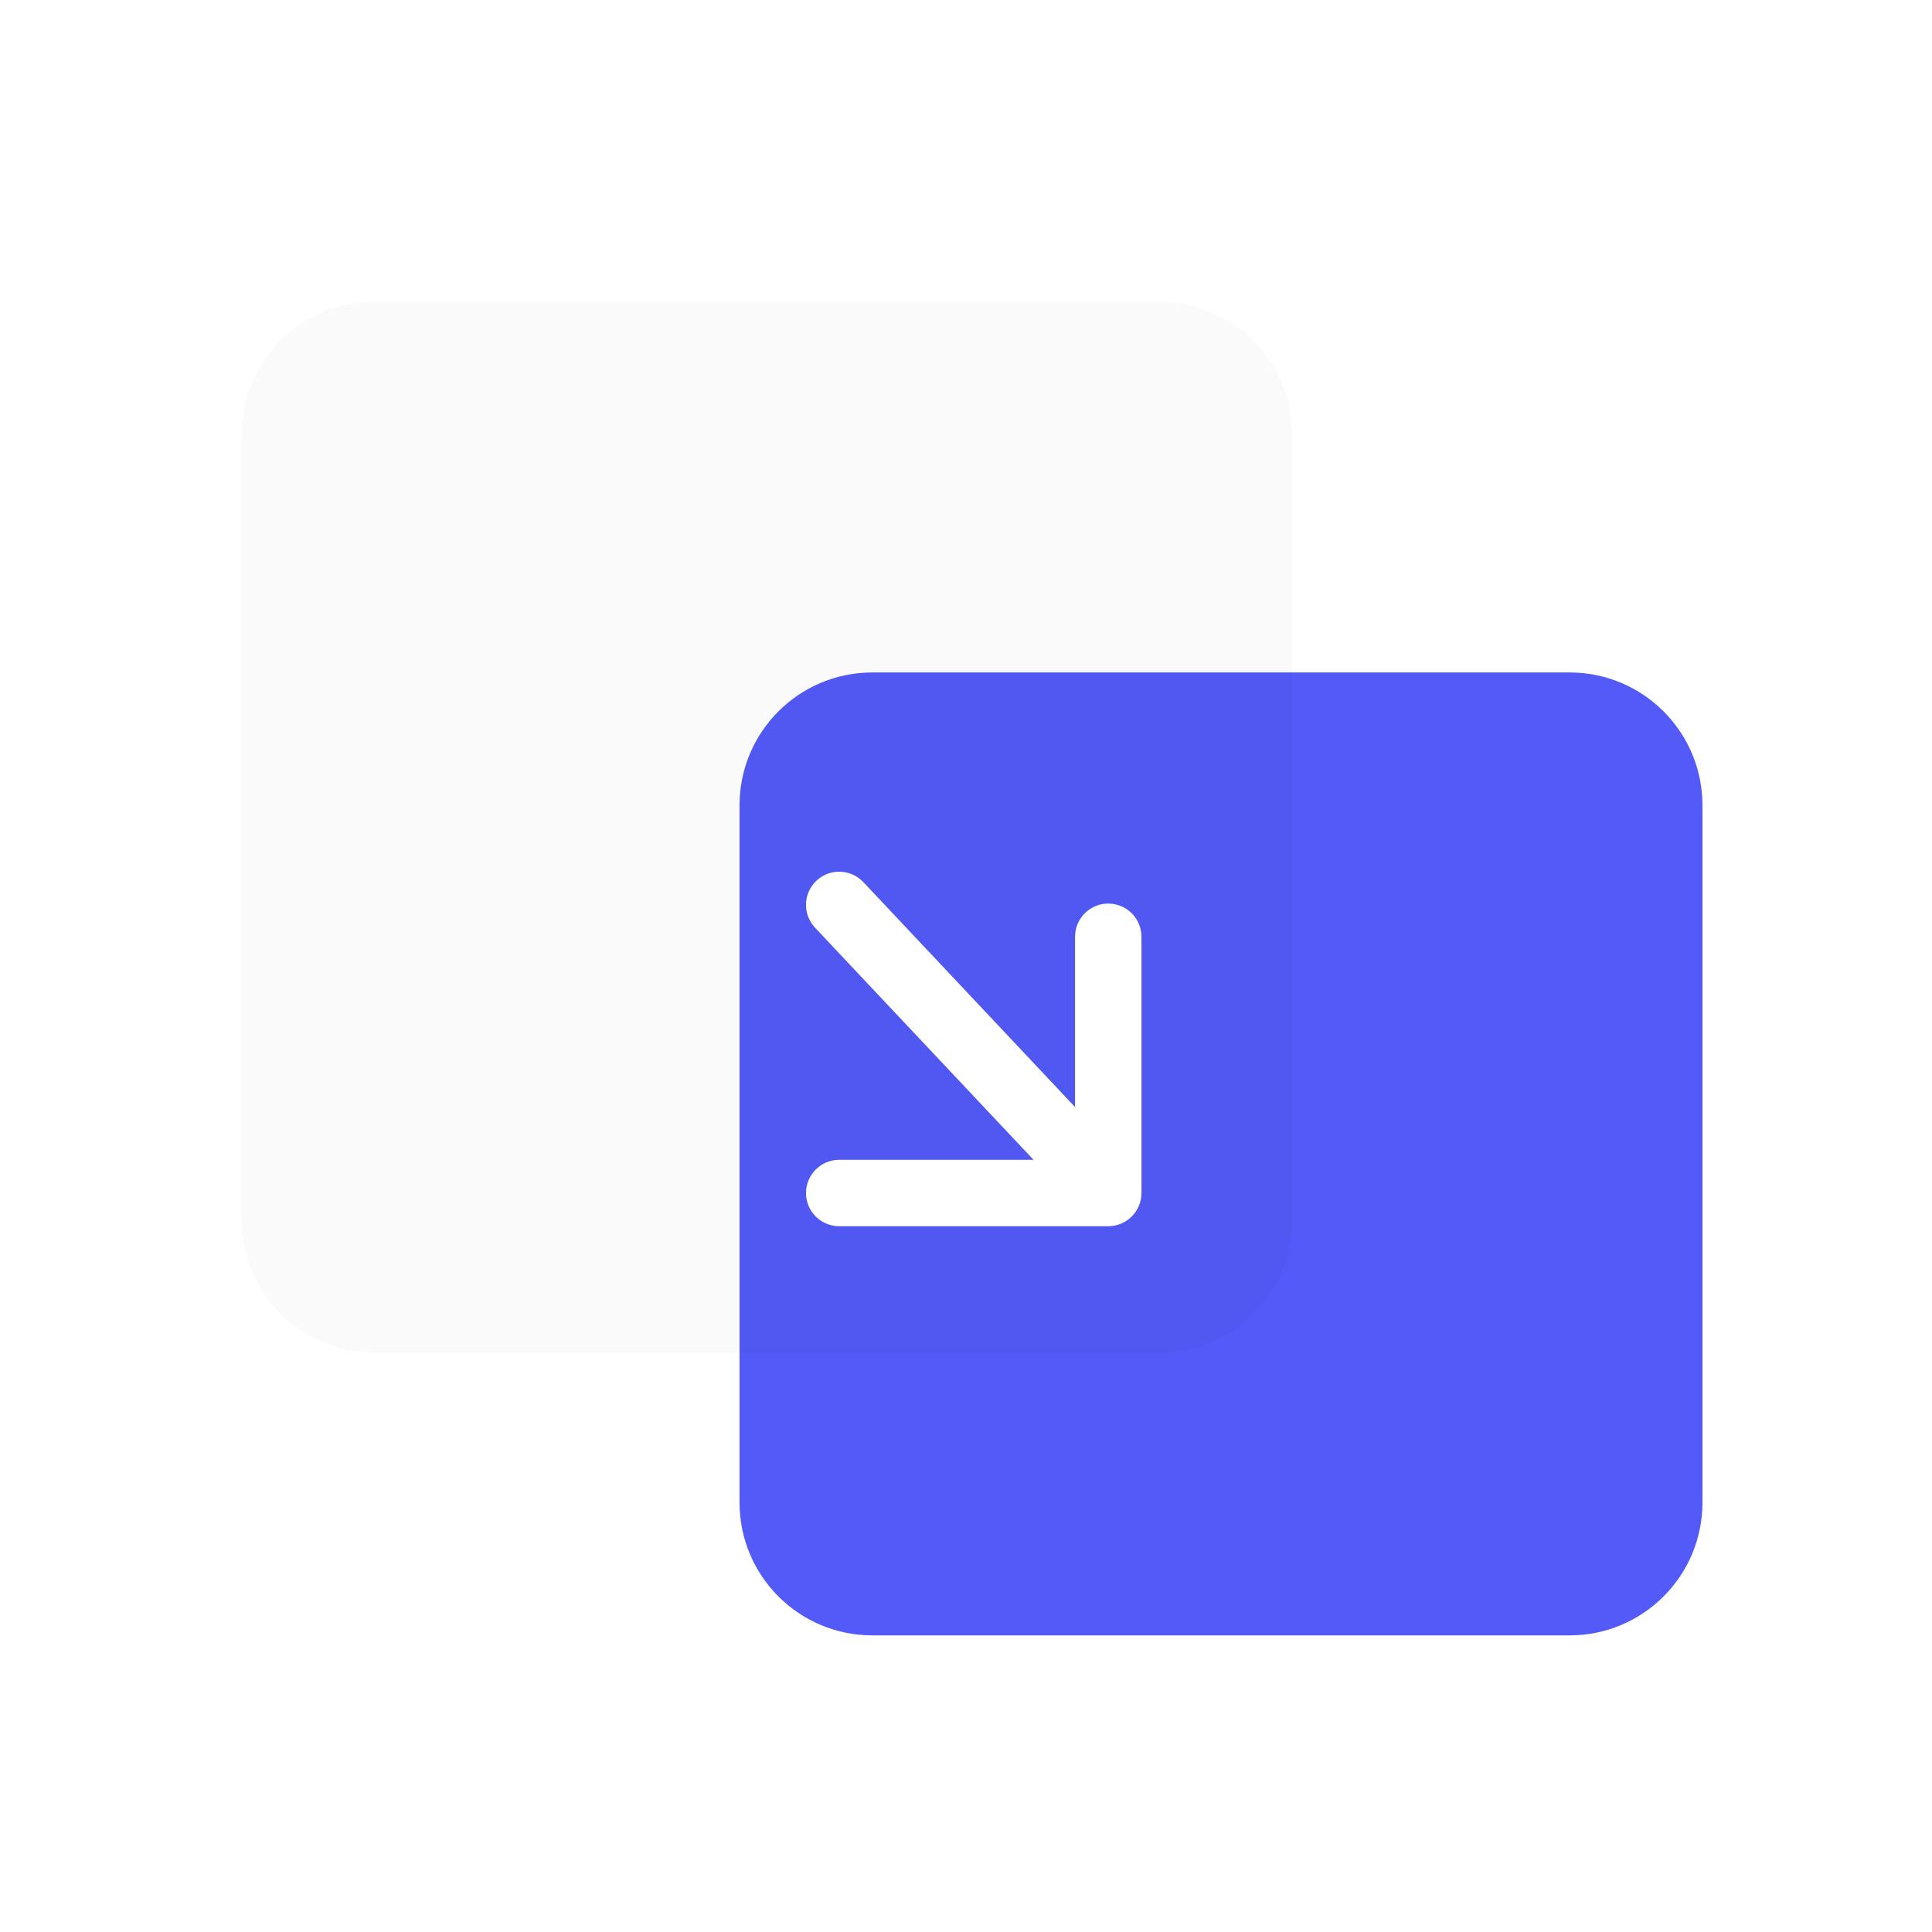 <svg width="32" height="32" viewBox="0 0 32 32" fill="none" xmlns="http://www.w3.org/2000/svg">
<path d="M18.203 14.08V19.225H12.801" stroke="#5555FF" stroke-linecap="round" stroke-linejoin="round"/>
<path d="M17.921 18.88L12.801 13.44" stroke="#5555FF" stroke-linecap="round" stroke-linejoin="round"/>
<path d="M12.249 13.338C12.249 12.123 13.234 11.138 14.449 11.138H25.998C27.213 11.138 28.198 12.123 28.198 13.338V24.887C28.198 26.102 27.213 27.087 25.998 27.087H14.449C13.234 27.087 12.249 26.102 12.249 24.887V13.338Z" fill="#535AF7"/>
<g filter="url(#filter0_bi_79_244)">
<path d="M4 7.2C4 5.985 4.985 5 6.2 5H19.203C20.418 5 21.403 5.985 21.403 7.2V20.203C21.403 21.418 20.418 22.403 19.203 22.403H6.2C4.985 22.403 4 21.418 4 20.203V7.2Z" fill="black" fill-opacity="0.02"/>
</g>
<path fill-rule="evenodd" clip-rule="evenodd" d="M18.356 14.966C18.66 14.966 18.906 15.212 18.906 15.516V19.76C18.906 20.064 18.66 20.31 18.356 20.31H13.9C13.596 20.31 13.35 20.064 13.35 19.76C13.35 19.457 13.596 19.21 13.9 19.21H17.806V15.516C17.806 15.212 18.053 14.966 18.356 14.966Z" fill="white"/>
<path fill-rule="evenodd" clip-rule="evenodd" d="M13.523 14.587C13.744 14.379 14.092 14.39 14.3 14.611L18.524 19.099C18.732 19.32 18.722 19.668 18.5 19.876C18.279 20.084 17.931 20.074 17.723 19.852L13.499 15.365C13.291 15.143 13.302 14.795 13.523 14.587Z" fill="white"/>
<defs>
<filter id="filter0_bi_79_244" x="-4" y="-3" width="33.403" height="33.403" filterUnits="userSpaceOnUse" color-interpolation-filters="sRGB">
<feFlood flood-opacity="0" result="BackgroundImageFix"/>
<feGaussianBlur in="BackgroundImage" stdDeviation="4"/>
<feComposite in2="SourceAlpha" operator="in" result="effect1_backgroundBlur_79_244"/>
<feBlend mode="normal" in="SourceGraphic" in2="effect1_backgroundBlur_79_244" result="shape"/>
<feColorMatrix in="SourceAlpha" type="matrix" values="0 0 0 0 0 0 0 0 0 0 0 0 0 0 0 0 0 0 127 0" result="hardAlpha"/>
<feOffset/>
<feGaussianBlur stdDeviation="5"/>
<feComposite in2="hardAlpha" operator="arithmetic" k2="-1" k3="1"/>
<feColorMatrix type="matrix" values="0 0 0 0 0 0 0 0 0 0 0 0 0 0 0 0 0 0 0.1 0"/>
<feBlend mode="normal" in2="shape" result="effect2_innerShadow_79_244"/>
</filter>
</defs>
</svg>
